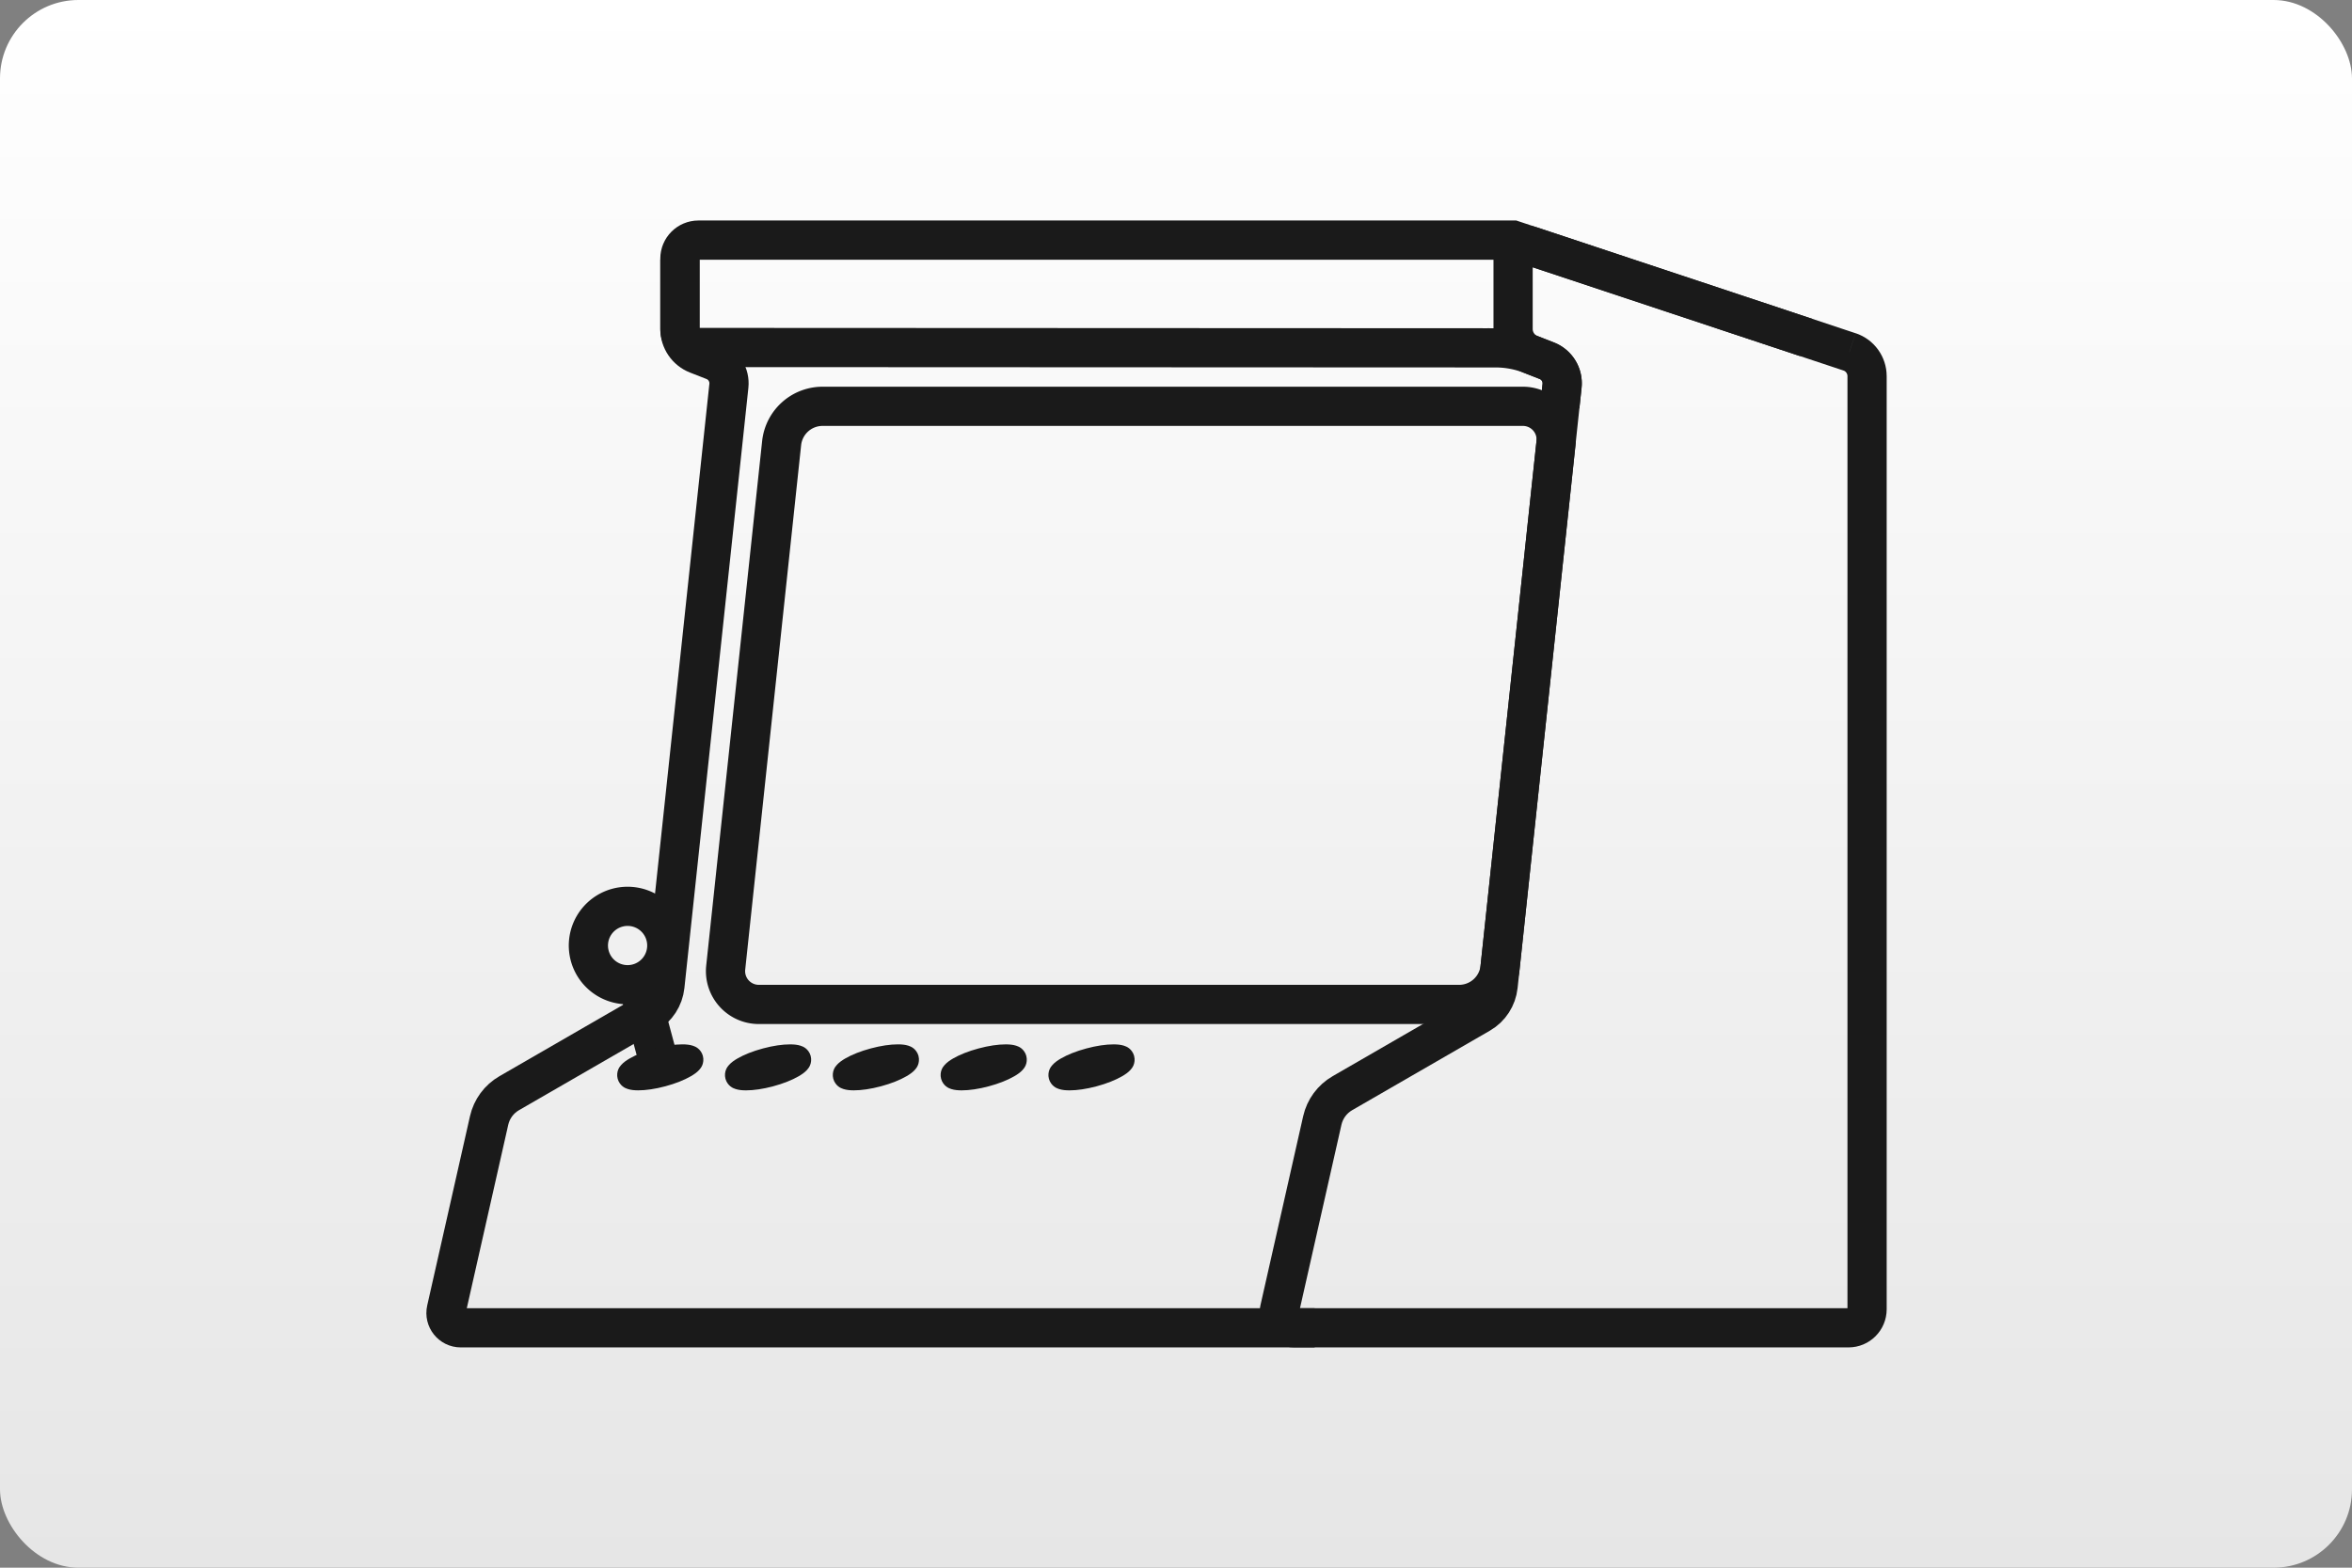 <?xml version="1.0" encoding="UTF-8"?>
<svg width="480" height="320" version="1.1" viewBox="0 0 480 320" xmlns="http://www.w3.org/2000/svg">
 <rect x="0" y="0" width="480" height="320" fill="#808080" stroke="none"/>
 <defs>
  <linearGradient id="a" x1="81.598" x2="81.598" y2="84.667" gradientTransform="scale(3.78)" gradientUnits="userSpaceOnUse">
   <stop stop-color="#fff" offset="0"/>
   <stop stop-color="#e6e6e6" offset="1"/>
  </linearGradient>
 </defs>
 <rect width="480" height="320" ry="16" fill="url(#a)" stroke-linecap="square" stroke-linejoin="round" stroke-width="2" style="paint-order:stroke fill markers"/>
 <path d="m130.15 200.73a8 8 0 0 1-9.798-5.657 8 8 0 0 1 5.657-9.798 8 8 0 0 1 9.798 5.657 8 8 0 0 1-5.657 9.798z" fill="none" stroke="#1a1a1a" stroke-linecap="square" stroke-linejoin="round" stroke-width="8" style="paint-order:stroke markers fill"/>
 <path d="m130.15 200.73 4.141 15.455" fill="none" stroke="#1a1a1a" stroke-width="8"/>
 <g transform="scale(3.78)" fill="#1a1a1a">
  <path d="m37.949 57.021c-0.051-0.191-0.171-0.334-0.27-0.411-0.099-0.077-0.189-0.114-0.277-0.142-0.176-0.056-0.356-0.071-0.563-0.072-0.412-0.001-0.92 0.073-1.465 0.219-0.545 0.146-1.023 0.336-1.379 0.543-0.178 0.104-0.325 0.206-0.45 0.343-0.062 0.068-0.122 0.145-0.169 0.262-0.047 0.116-0.08 0.299-0.028 0.491 0.051 0.191 0.171 0.334 0.27 0.411 0.099 0.077 0.189 0.114 0.277 0.142 0.176 0.056 0.355 0.071 0.561 0.072 0.412 0.001 0.921-0.073 1.466-0.219 0.545-0.146 1.021-0.336 1.378-0.543 0.178-0.104 0.327-0.206 0.451-0.343 0.062-0.068 0.122-0.145 0.169-0.262 0.047-0.116 0.08-0.299 0.028-0.491z" color="#000000" style="paint-order:stroke markers fill"/>
  <path d="m43.769 57.022c-0.051-0.191-0.171-0.334-0.27-0.411-0.099-0.077-0.189-0.114-0.277-0.142-0.176-0.056-0.356-0.071-0.563-0.072-0.412-0.001-0.92 0.073-1.465 0.219-0.545 0.146-1.023 0.336-1.379 0.543-0.178 0.104-0.325 0.206-0.45 0.343-0.062 0.068-0.122 0.145-0.169 0.262-0.047 0.116-0.08 0.299-0.028 0.491 0.051 0.191 0.171 0.334 0.27 0.411 0.099 0.077 0.189 0.114 0.277 0.142 0.176 0.056 0.355 0.071 0.561 0.072 0.412 0.001 0.921-0.073 1.466-0.219 0.545-0.146 1.021-0.336 1.378-0.543 0.178-0.104 0.327-0.206 0.451-0.343 0.062-0.068 0.122-0.145 0.169-0.262 0.047-0.116 0.08-0.299 0.028-0.491z" color="#000000" style="paint-order:stroke markers fill"/>
  <path d="m49.59 57.021c-0.051-0.191-0.171-0.334-0.27-0.411-0.099-0.077-0.189-0.114-0.277-0.142-0.176-0.056-0.356-0.071-0.563-0.072-0.412-0.001-0.92 0.073-1.465 0.219-0.545 0.146-1.023 0.336-1.379 0.543-0.178 0.104-0.325 0.206-0.45 0.343-0.062 0.068-0.122 0.145-0.169 0.262-0.047 0.116-0.08 0.299-0.028 0.491 0.051 0.191 0.171 0.334 0.27 0.411 0.099 0.077 0.189 0.114 0.277 0.142 0.176 0.056 0.355 0.071 0.561 0.072 0.412 0.001 0.921-0.073 1.466-0.219 0.545-0.146 1.021-0.336 1.378-0.543 0.178-0.104 0.327-0.206 0.451-0.343 0.062-0.068 0.122-0.145 0.169-0.262 0.047-0.116 0.08-0.299 0.028-0.491z" color="#000000" style="paint-order:stroke markers fill"/>
  <path d="m55.411 57.022c-0.051-0.191-0.171-0.334-0.27-0.411-0.099-0.077-0.189-0.114-0.277-0.142-0.176-0.056-0.356-0.071-0.563-0.072-0.412-0.001-0.92 0.073-1.465 0.219-0.545 0.146-1.023 0.336-1.379 0.543-0.178 0.104-0.325 0.206-0.45 0.343-0.062 0.068-0.122 0.145-0.169 0.262-0.047 0.116-0.08 0.299-0.028 0.491 0.051 0.191 0.171 0.334 0.27 0.411 0.099 0.077 0.189 0.114 0.277 0.142 0.176 0.056 0.355 0.071 0.561 0.072 0.412 0.001 0.921-0.073 1.466-0.219 0.545-0.146 1.021-0.336 1.378-0.543 0.178-0.104 0.327-0.206 0.451-0.343 0.062-0.068 0.122-0.145 0.169-0.262 0.047-0.116 0.08-0.299 0.028-0.491z" color="#000000" style="paint-order:stroke markers fill"/>
  <path d="m61.232 57.022c-0.051-0.191-0.171-0.334-0.27-0.411-0.099-0.077-0.189-0.114-0.277-0.142-0.176-0.056-0.356-0.071-0.563-0.072-0.412-0.001-0.92 0.073-1.465 0.219-0.545 0.146-1.023 0.336-1.379 0.543-0.178 0.104-0.325 0.206-0.45 0.343-0.062 0.068-0.122 0.145-0.169 0.262-0.047 0.116-0.08 0.299-0.028 0.491 0.051 0.191 0.171 0.334 0.27 0.411 0.099 0.077 0.189 0.114 0.277 0.142 0.176 0.056 0.355 0.071 0.561 0.072 0.412 0.001 0.921-0.073 1.466-0.219 0.545-0.146 1.021-0.336 1.378-0.543 0.178-0.104 0.327-0.206 0.451-0.343 0.062-0.068 0.122-0.145 0.169-0.262 0.047-0.116 0.08-0.299 0.028-0.491z" color="#000000" style="paint-order:stroke markers fill"/>
 </g>
 <style type="text/css">.st0{fill:#FC0C18;}
	.st1{fill:#FC0C18;}</style>
 <g transform="scale(3.78)" fill="none" stroke="#1a1a1a" stroke-width="2.117">
  <path d="m70.978 71.703h-46.1c-0.512 0-0.893-0.476-0.78-0.975l2.309-10.22c0.14-0.622 0.534-1.157 1.086-1.475l7.433-4.292c0.544-0.314 0.905-0.87 0.972-1.494l3.454-32.408c0.063-0.587-0.275-1.144-0.825-1.359l-0.888-0.348c-0.562-0.22-0.931-0.762-0.931-1.365v-3.801c0-0.552 0.448-1 1-1h43.983l15.835 5.262"/>
  <path d="m78.777 54.24h-37.808a1.798 1.798 48.042 0 1-1.788-1.989l3.019-28.321a2.224 2.224 138.04 0 1 2.212-1.989h37.808a1.798 1.798 48.042 0 1 1.788 1.989l-3.019 28.321a2.224 2.224 138.04 0 1-2.212 1.989z"/>
  <path d="m99.854 18.999c0.567 0.188 0.949 0.718 0.949 1.315v50.388c0 0.552-0.448 1-1 1l-29.941 1.3e-5c-0.512 0-0.893-0.476-0.78-0.975l2.309-10.22c0.14-0.622 0.534-1.157 1.086-1.475l7.433-4.292c0.544-0.314 0.905-0.87 0.972-1.494l3.454-32.408c0.063-0.587-0.275-1.144-0.825-1.359l-0.888-0.348c-0.562-0.22-0.931-0.762-0.931-1.365v-3.801c6e-6 -0.492 0.482-0.84 0.949-0.685l17.211 5.72-9.5e-5 -2.24e-4"/>
  <path d="m36.71 14.023v3.742a1 1 45.013 0 0 1 1l43.03 0.019a5.297 5.297 10.716 0 1 1.931 0.365l0.84 0.329a1.311 1.311 58.746 0 1 0.825 1.359l-0.118 1.103"/>
 </g>
</svg>
